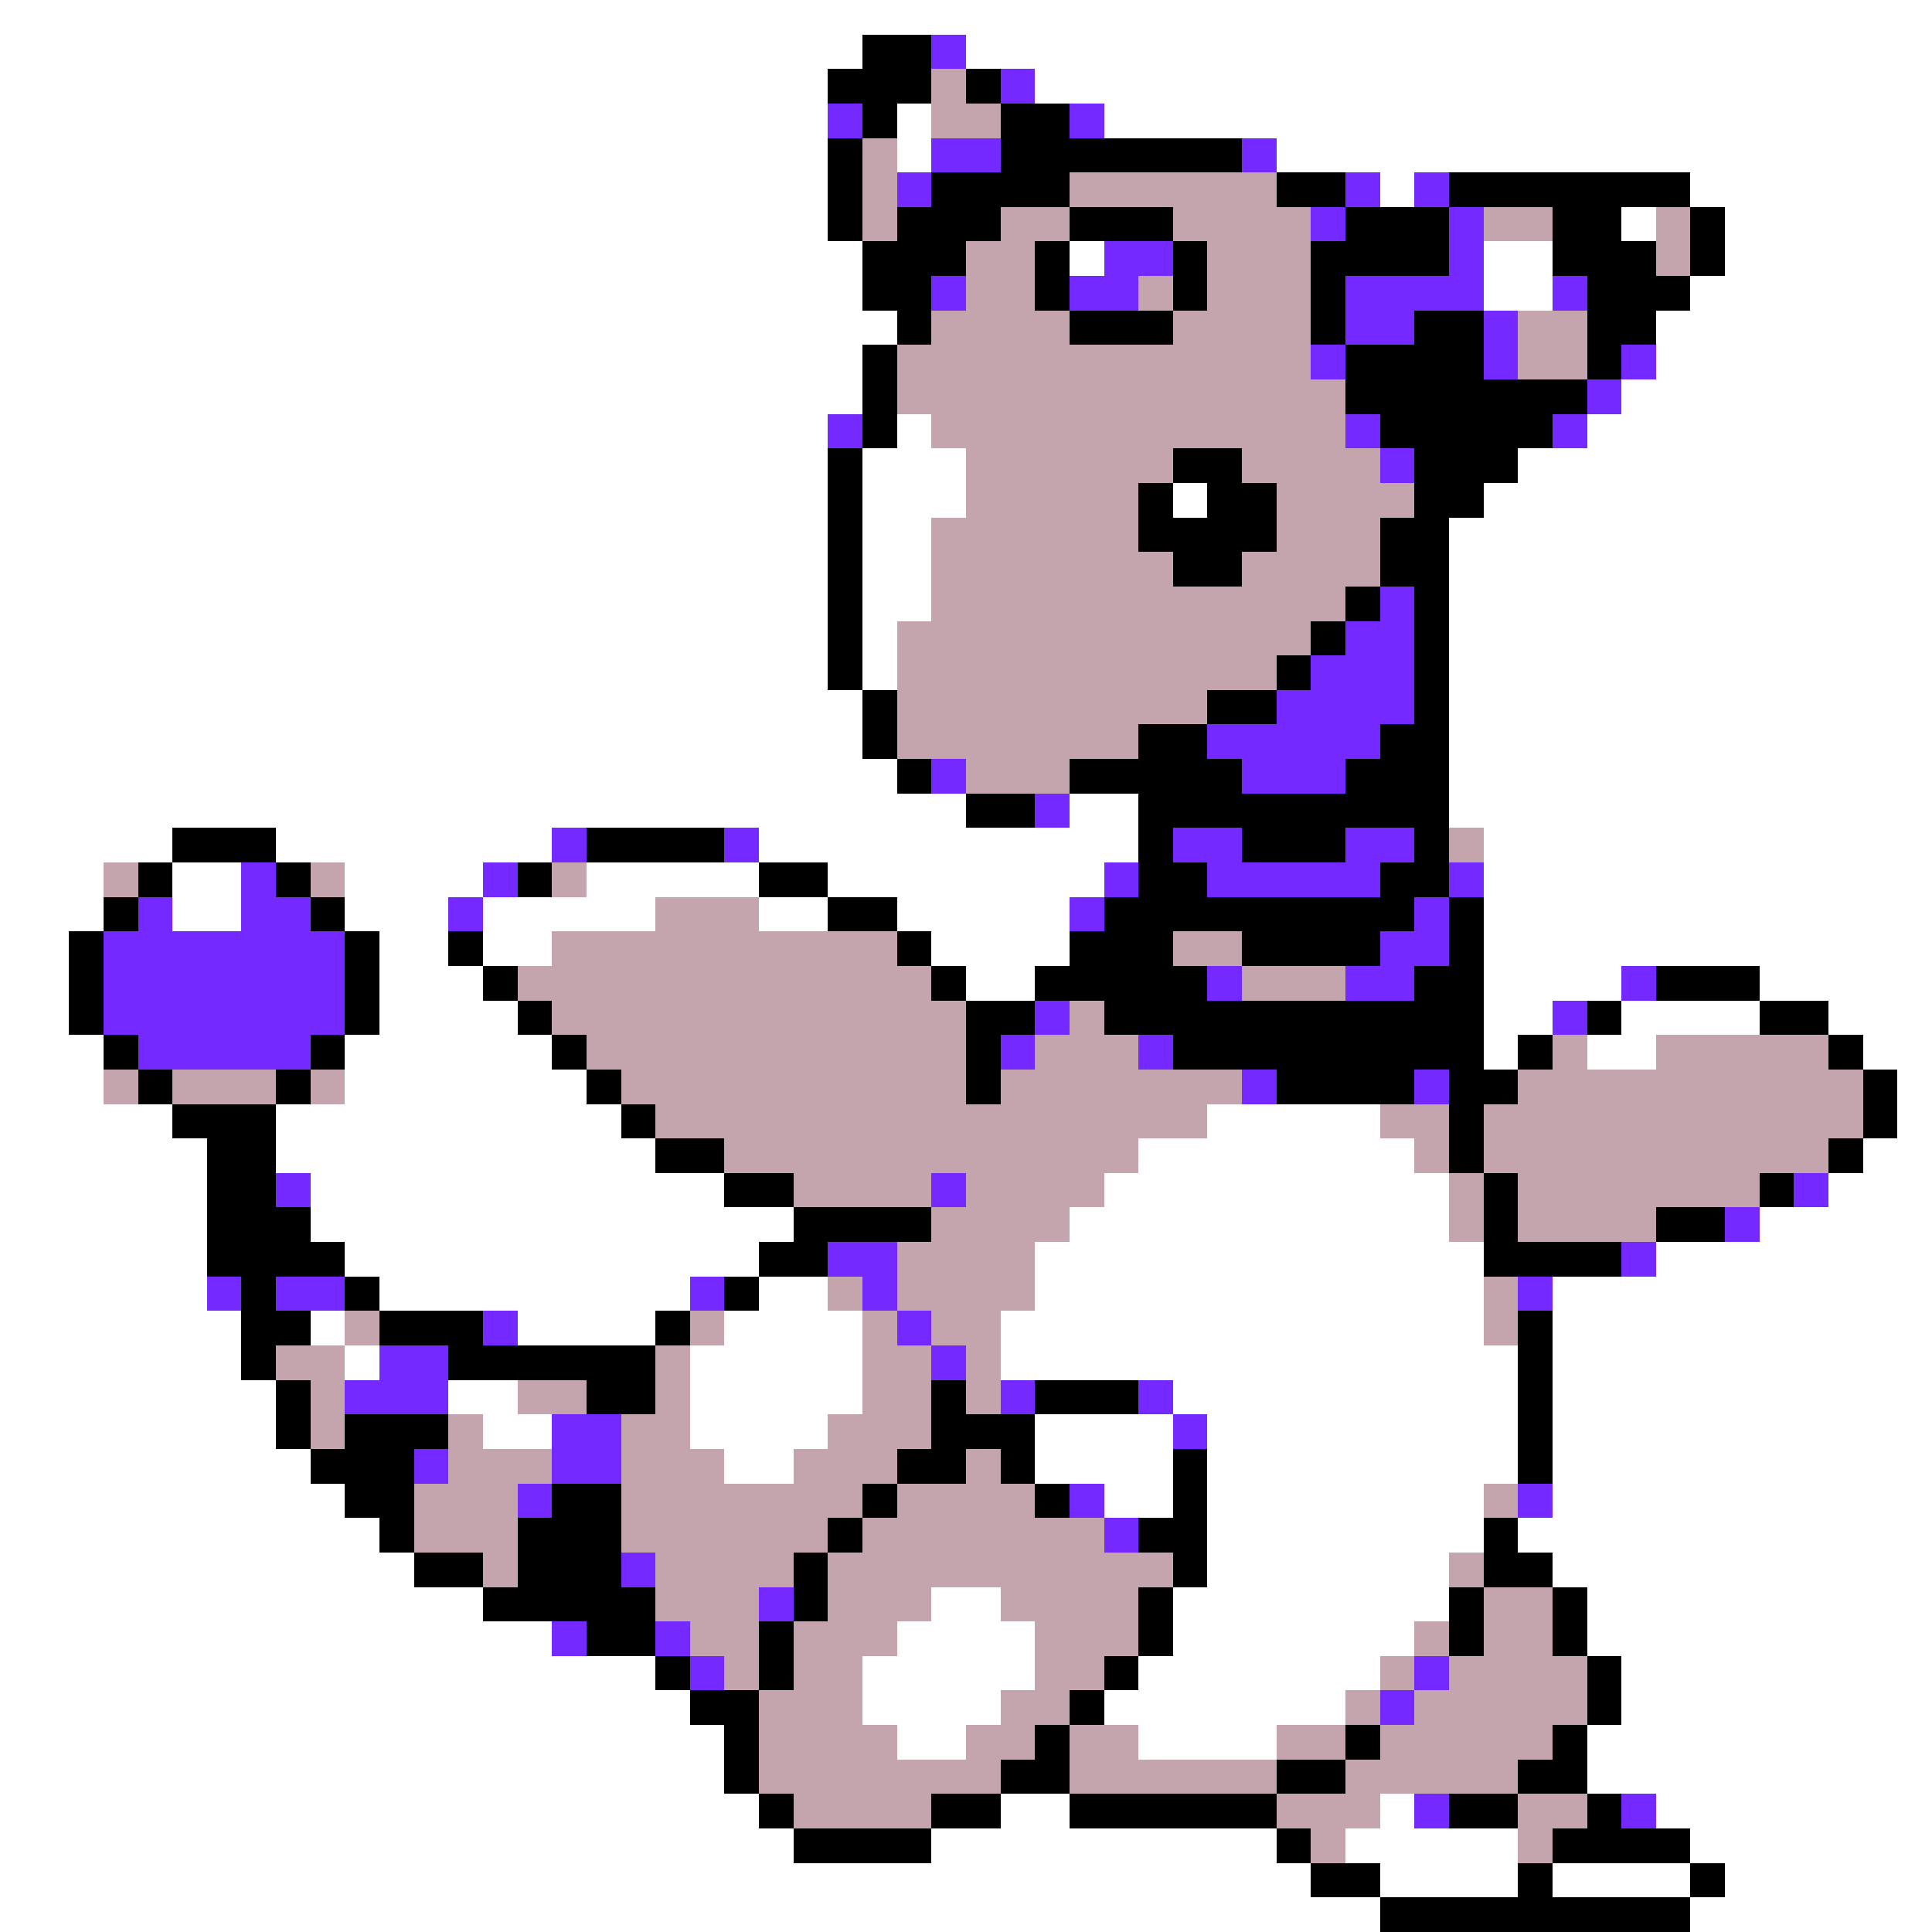<svg xmlns="http://www.w3.org/2000/svg" viewBox="0 -0.5 56 56" shape-rendering="crispEdges">
<rect x="0" y="-0.5" width="56" height="56" fill="#333333" stroke="none"/>
<path stroke="#ffffff" d="M0 0h56M0 1h25M28 1h28M0 2h24M30 2h26M0 3h24M26 3h1M32 3h24M0 4h24M26 4h1M37 4h19M0 5h24M40 5h1M49 5h7M0 6h24M47 6h1M50 6h6M0 7h25M31 7h1M43 7h2M50 7h6M0 8h25M43 8h2M49 8h7M0 9h26M48 9h8M0 10h25M48 10h8M0 11h25M47 11h9M0 12h24M26 12h1M46 12h10M0 13h24M25 13h3M44 13h12M0 14h24M25 14h3M34 14h1M43 14h13M0 15h24M25 15h2M42 15h14M0 16h24M25 16h2M42 16h14M0 17h24M25 17h2M42 17h14M0 18h24M25 18h1M42 18h14M0 19h24M25 19h1M42 19h14M0 20h25M42 20h14M0 21h25M42 21h14M0 22h26M42 22h14M0 23h28M31 23h2M42 23h14M0 24h5M8 24h8M22 24h11M43 24h13M0 25h3M5 25h2M10 25h4M17 25h5M24 25h8M43 25h13M0 26h3M5 26h2M10 26h3M14 26h5M22 26h2M26 26h5M43 26h13M0 27h2M11 27h2M14 27h2M27 27h4M43 27h13M0 28h2M11 28h3M28 28h2M43 28h4M51 28h5M0 29h2M11 29h4M43 29h2M47 29h4M53 29h3M0 30h3M10 30h6M43 30h1M46 30h2M54 30h2M0 31h3M10 31h7M55 31h1M0 32h5M8 32h10M35 32h5M55 32h1M0 33h6M8 33h11M33 33h8M54 33h2M0 34h6M9 34h12M32 34h10M53 34h3M0 35h6M9 35h14M31 35h11M51 35h5M0 36h6M10 36h12M30 36h13M48 36h8M0 37h6M11 37h9M22 37h2M30 37h13M45 37h11M0 38h7M9 38h1M15 38h4M21 38h4M29 38h14M45 38h11M0 39h7M10 39h1M20 39h5M29 39h15M45 39h11M0 40h8M13 40h2M20 40h5M34 40h10M45 40h11M0 41h8M14 41h2M20 41h4M30 41h4M35 41h9M45 41h11M0 42h9M21 42h2M30 42h4M35 42h9M45 42h11M0 43h10M32 43h2M35 43h8M45 43h11M0 44h11M35 44h8M44 44h12M0 45h12M35 45h7M45 45h11M0 46h14M27 46h2M34 46h8M46 46h10M0 47h16M26 47h4M34 47h7M46 47h10M0 48h19M25 48h5M33 48h7M47 48h9M0 49h20M25 49h4M32 49h7M47 49h9M0 50h21M26 50h2M33 50h4M46 50h10M0 51h21M46 51h10M0 52h22M29 52h2M40 52h1M48 52h8M0 53h23M27 53h10M39 53h5M49 53h7M0 54h38M40 54h4M45 54h4M50 54h6M0 55h40M49 55h7" />
<path stroke="#000000" d="M25 1h2M24 2h3M28 2h1M25 3h1M29 3h2M24 4h1M29 4h7M24 5h1M27 5h4M37 5h2M42 5h7M24 6h1M26 6h3M31 6h3M39 6h3M45 6h2M49 6h1M25 7h3M30 7h1M34 7h1M38 7h4M45 7h3M49 7h1M25 8h2M30 8h1M34 8h1M38 8h1M46 8h3M26 9h1M31 9h3M38 9h1M41 9h2M46 9h2M25 10h1M39 10h4M46 10h1M25 11h1M39 11h7M25 12h1M40 12h5M24 13h1M34 13h2M41 13h3M24 14h1M33 14h1M35 14h2M41 14h2M24 15h1M33 15h4M40 15h2M24 16h1M34 16h2M40 16h2M24 17h1M39 17h1M41 17h1M24 18h1M38 18h1M41 18h1M24 19h1M37 19h1M41 19h1M25 20h1M35 20h2M41 20h1M25 21h1M33 21h2M40 21h2M26 22h1M31 22h5M39 22h3M28 23h2M33 23h9M5 24h3M17 24h4M33 24h1M36 24h3M41 24h1M4 25h1M8 25h1M15 25h1M22 25h2M33 25h2M40 25h2M3 26h1M9 26h1M24 26h2M32 26h9M42 26h1M2 27h1M10 27h1M13 27h1M26 27h1M31 27h3M36 27h4M42 27h1M2 28h1M10 28h1M14 28h1M27 28h1M30 28h5M41 28h2M48 28h3M2 29h1M10 29h1M15 29h1M28 29h2M32 29h11M46 29h1M51 29h2M3 30h1M9 30h1M16 30h1M28 30h1M34 30h9M44 30h1M53 30h1M4 31h1M8 31h1M17 31h1M28 31h1M37 31h4M42 31h2M54 31h1M5 32h3M18 32h1M42 32h1M54 32h1M6 33h2M19 33h2M42 33h1M53 33h1M6 34h2M21 34h2M43 34h1M51 34h1M6 35h3M23 35h4M43 35h1M48 35h2M6 36h4M22 36h2M43 36h4M7 37h1M10 37h1M21 37h1M7 38h2M11 38h3M19 38h1M44 38h1M7 39h1M13 39h6M44 39h1M8 40h1M17 40h2M27 40h1M30 40h3M44 40h1M8 41h1M10 41h3M27 41h3M44 41h1M9 42h3M26 42h2M29 42h1M34 42h1M44 42h1M10 43h2M16 43h2M25 43h1M30 43h1M34 43h1M11 44h1M15 44h3M24 44h1M33 44h2M43 44h1M12 45h2M15 45h3M23 45h1M34 45h1M43 45h2M14 46h5M23 46h1M33 46h1M42 46h1M45 46h1M17 47h2M22 47h1M33 47h1M42 47h1M45 47h1M19 48h1M22 48h1M32 48h1M46 48h1M20 49h2M31 49h1M46 49h1M21 50h1M30 50h1M39 50h1M45 50h1M21 51h1M29 51h2M37 51h2M44 51h2M22 52h1M27 52h2M31 52h6M42 52h2M46 52h1M23 53h4M37 53h1M45 53h4M38 54h2M44 54h1M49 54h1M40 55h9" />
<path stroke="#7329ff" d="M27 1h1M29 2h1M24 3h1M31 3h1M27 4h2M36 4h1M26 5h1M39 5h1M41 5h1M38 6h1M42 6h1M32 7h2M42 7h1M27 8h1M31 8h2M39 8h4M45 8h1M39 9h2M43 9h1M38 10h1M43 10h1M47 10h1M46 11h1M24 12h1M39 12h1M45 12h1M40 13h1M40 17h1M39 18h2M38 19h3M37 20h4M35 21h5M27 22h1M36 22h3M30 23h1M16 24h1M21 24h1M34 24h2M39 24h2M7 25h1M14 25h1M32 25h1M35 25h5M42 25h1M4 26h1M7 26h2M13 26h1M31 26h1M41 26h1M3 27h7M40 27h2M3 28h7M35 28h1M39 28h2M47 28h1M3 29h7M30 29h1M45 29h1M4 30h5M29 30h1M33 30h1M36 31h1M41 31h1M8 34h1M27 34h1M52 34h1M50 35h1M24 36h2M47 36h1M6 37h1M8 37h2M20 37h1M25 37h1M44 37h1M14 38h1M26 38h1M11 39h2M27 39h1M10 40h3M29 40h1M33 40h1M16 41h2M34 41h1M12 42h1M16 42h2M15 43h1M31 43h1M44 43h1M32 44h1M18 45h1M22 46h1M16 47h1M19 47h1M20 48h1M41 48h1M40 49h1M41 52h1M47 52h1" />
<path stroke="#c5a5ad" d="M27 2h1M27 3h2M25 4h1M25 5h1M31 5h6M25 6h1M29 6h2M34 6h4M43 6h2M48 6h1M28 7h2M35 7h3M48 7h1M28 8h2M33 8h1M35 8h3M27 9h4M34 9h4M44 9h2M26 10h12M44 10h2M26 11h13M27 12h12M28 13h6M36 13h4M28 14h5M37 14h4M27 15h6M37 15h3M27 16h7M36 16h4M27 17h12M26 18h12M26 19h11M26 20h9M26 21h7M28 22h3M42 24h1M3 25h1M9 25h1M16 25h1M19 26h3M16 27h10M34 27h2M15 28h12M36 28h3M16 29h12M31 29h1M17 30h11M30 30h3M45 30h1M48 30h5M3 31h1M5 31h3M9 31h1M18 31h10M29 31h7M44 31h10M19 32h16M40 32h2M43 32h11M21 33h12M41 33h1M43 33h10M23 34h4M28 34h4M42 34h1M44 34h7M27 35h4M42 35h1M44 35h4M26 36h4M24 37h1M26 37h4M43 37h1M10 38h1M20 38h1M25 38h1M27 38h2M43 38h1M8 39h2M19 39h1M25 39h2M28 39h1M9 40h1M15 40h2M19 40h1M25 40h2M28 40h1M9 41h1M13 41h1M18 41h2M24 41h3M13 42h3M18 42h3M23 42h3M28 42h1M12 43h3M18 43h7M26 43h4M43 43h1M12 44h3M18 44h6M25 44h7M14 45h1M19 45h4M24 45h10M42 45h1M19 46h3M24 46h3M29 46h4M43 46h2M20 47h2M23 47h3M30 47h3M41 47h1M43 47h2M21 48h1M23 48h2M30 48h2M40 48h1M42 48h4M22 49h3M29 49h2M39 49h1M41 49h5M22 50h4M28 50h2M31 50h2M37 50h2M40 50h5M22 51h7M31 51h6M39 51h5M23 52h4M37 52h3M44 52h2M38 53h1M44 53h1" />
</svg>